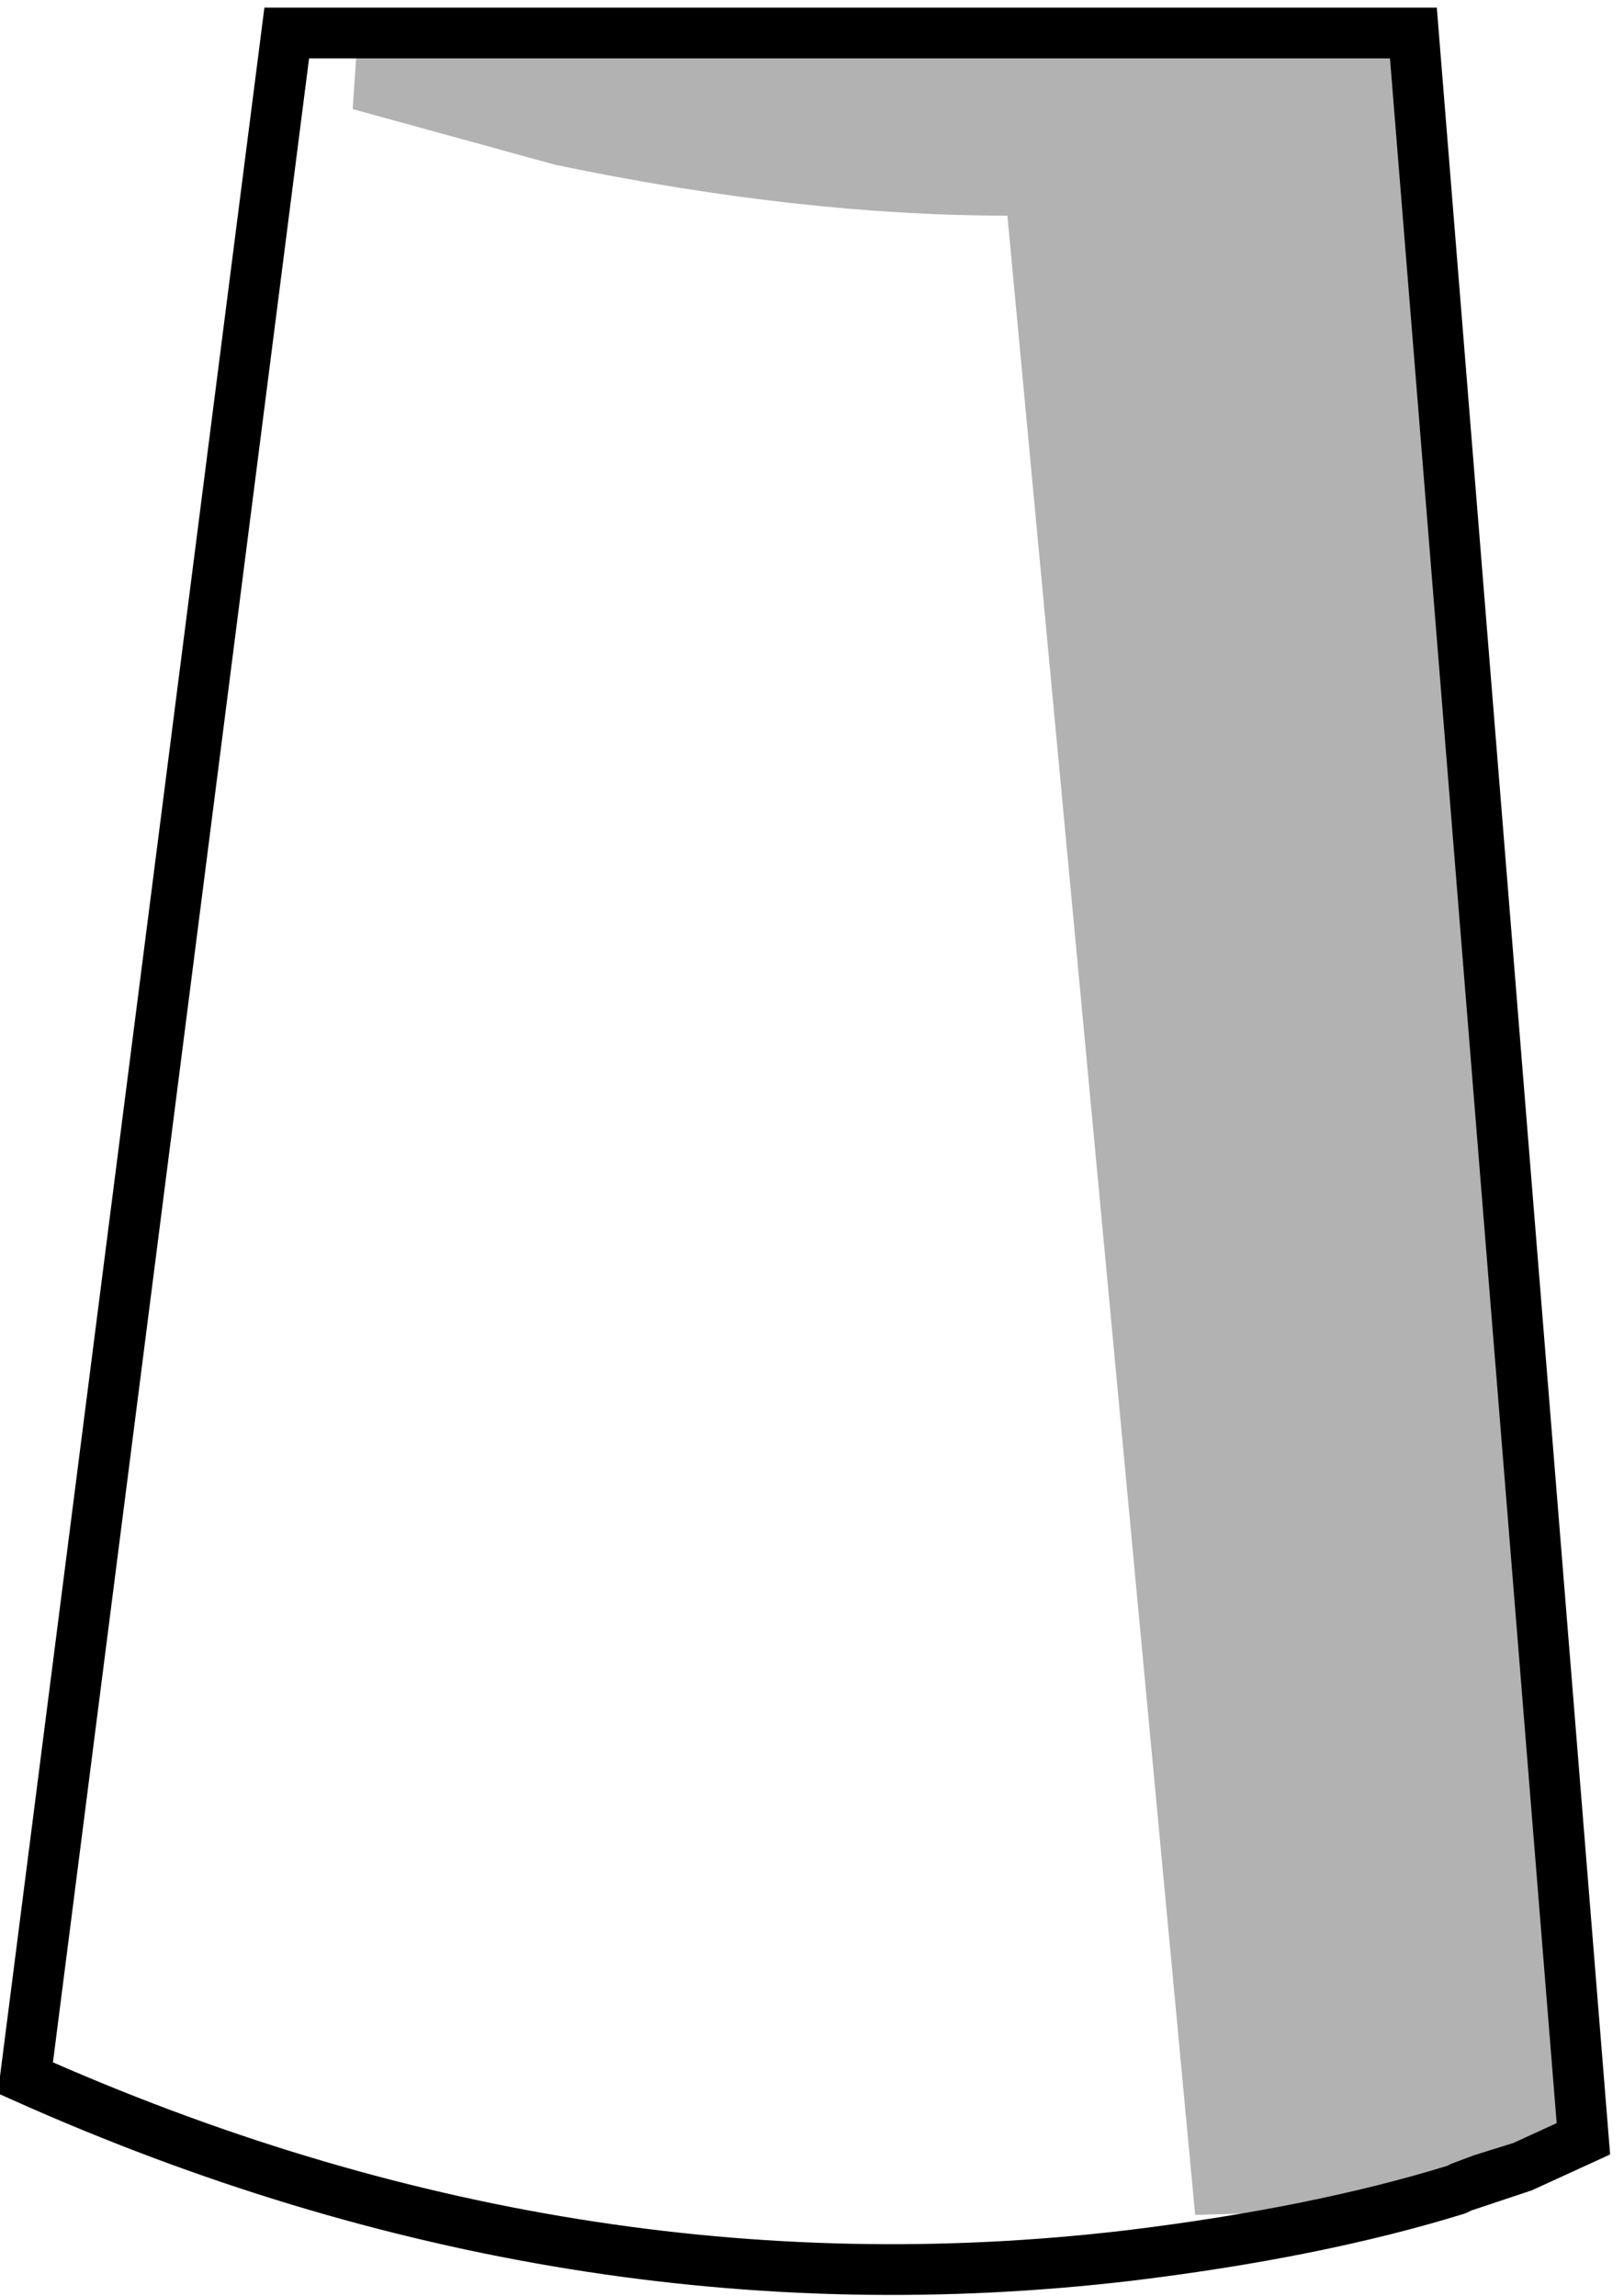 <?xml version="1.0" encoding="UTF-8" standalone="no"?>
<svg xmlns:xlink="http://www.w3.org/1999/xlink" height="45.25px" width="32.0px" xmlns="http://www.w3.org/2000/svg">
  <g transform="matrix(1.0, 0.0, 0.0, 1.0, 15.85, 22.7)">
    <path d="M12.85 20.45 Q10.1 21.3 6.4 21.75 -4.6 23.05 -15.35 18.25 L-10.2 -22.05 -8.8 -22.05 -8.9 -20.55 -4.9 -19.45 Q-0.1 -18.45 4.0 -18.45 L7.7 20.95 11.15 20.85 12.85 20.45" fill="#ffffff" fill-opacity="0.0" fill-rule="evenodd" stroke="none"/>
    <path d="M-8.8 -22.05 L12.0 -22.05 15.35 19.45 14.15 20.0 13.35 20.25 12.95 20.4 12.85 20.45 11.15 20.85 7.7 20.95 4.0 -18.45 Q-0.1 -18.45 -4.9 -19.45 L-8.9 -20.55 -8.8 -22.05" fill="#000000" fill-opacity="0.302" fill-rule="evenodd" stroke="none"/>
    <path d="M12.85 20.45 Q10.1 21.3 6.4 21.75 -4.6 23.05 -15.35 18.25 L-10.2 -22.05 -8.8 -22.05 12.0 -22.05 15.35 19.45 14.15 20.0 12.95 20.4 12.85 20.45 M12.95 20.4 L13.35 20.25 14.15 20.0" fill="none" stroke="#000000" stroke-linecap="round" stroke-linejoin="miter-clip" stroke-miterlimit="4.0" stroke-width="1.0"/>
  </g>
</svg>
